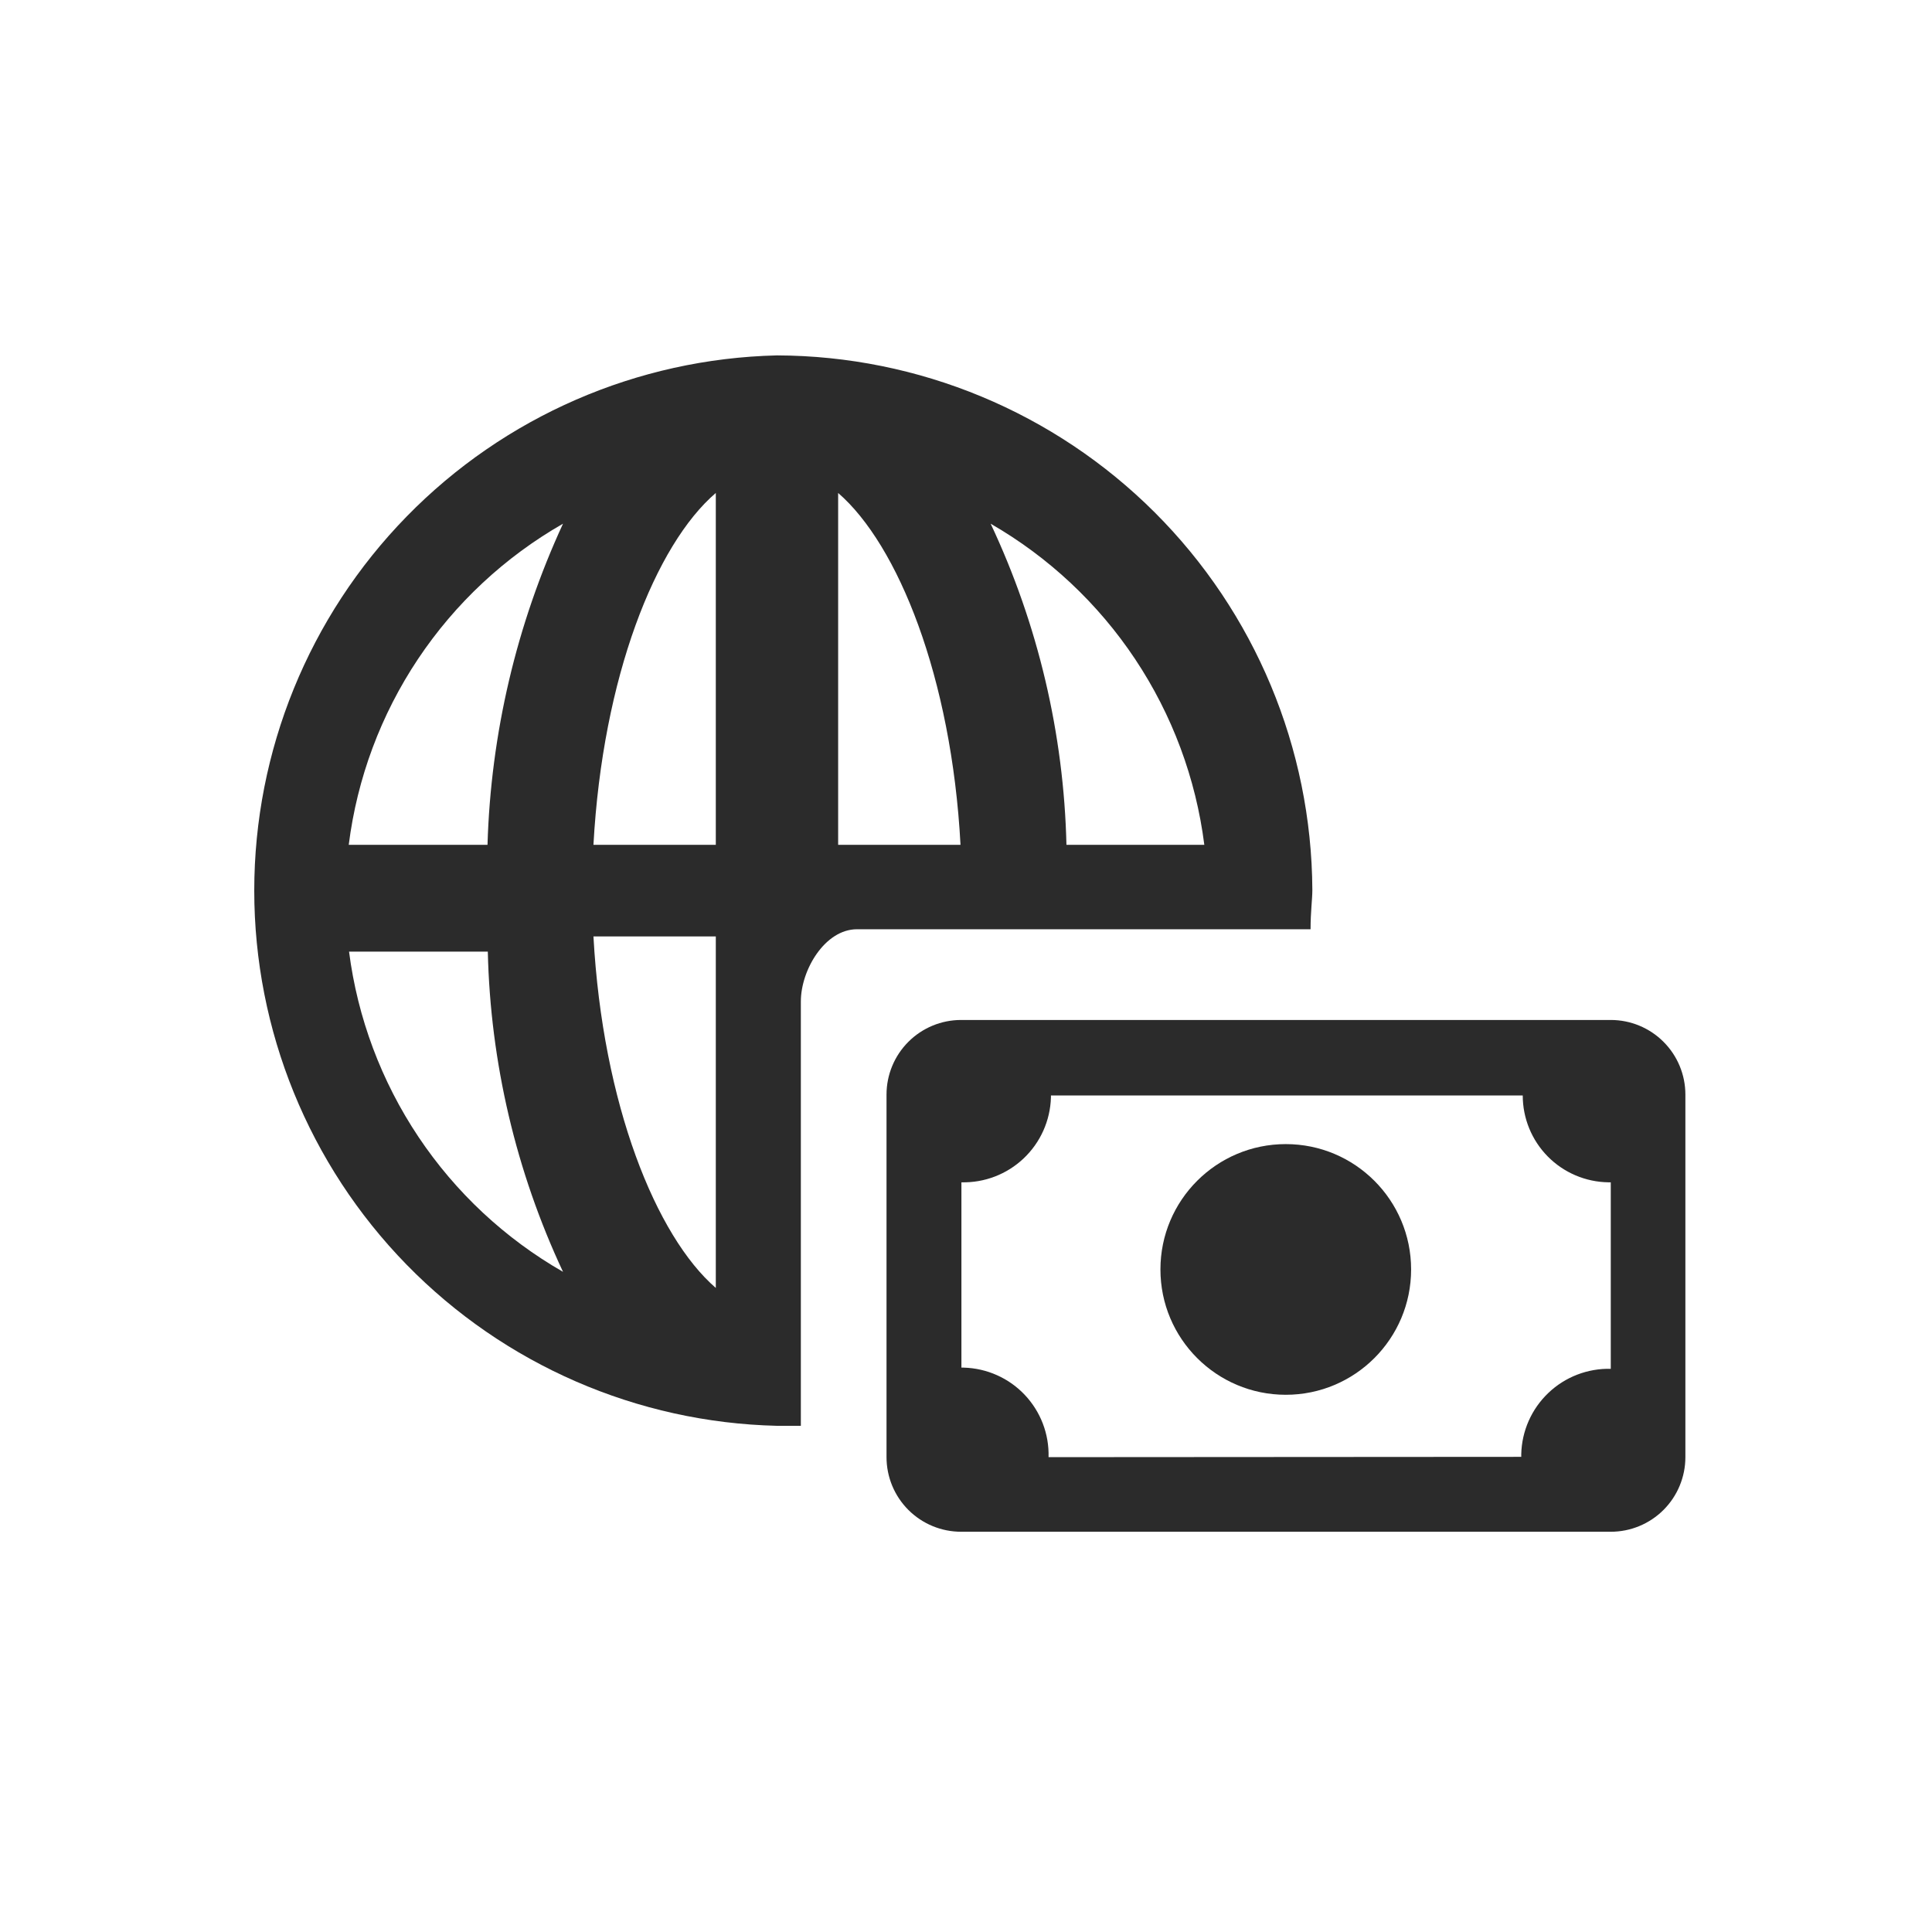 <svg width="108" height="108" viewBox="0 0 108 108" fill="none" xmlns="http://www.w3.org/2000/svg">
<path fill-rule="evenodd" clip-rule="evenodd" d="M43.434 19.867C35.621 20.051 28.19 23.284 22.73 28.875C17.27 34.466 14.213 41.971 14.213 49.785C14.213 57.6 17.27 65.105 22.73 70.696C28.19 76.287 35.621 79.52 43.434 79.704H44.768V55.983C44.768 54.214 46.119 51.946 47.904 51.946H73.261C73.261 50.961 73.361 50.278 73.361 49.744C73.321 41.823 70.154 34.239 64.549 28.643C58.943 23.047 51.354 19.893 43.434 19.867ZM67.322 47.225H59.615C59.468 41.012 58.025 34.898 55.378 29.275C58.619 31.142 61.385 33.733 63.457 36.848C65.529 39.962 66.852 43.514 67.322 47.225ZM40.014 27.557V47.225H33.174C33.691 37.85 36.644 30.443 40.014 27.557ZM40.014 52.346V71.997C36.677 69.111 33.691 61.738 33.174 52.346H40.014ZM46.853 47.225V27.557C50.19 30.443 53.192 37.85 53.693 47.225H46.853ZM31.473 29.275C28.871 34.913 27.435 41.018 27.252 47.225H19.495C19.963 43.509 21.289 39.953 23.368 36.838C25.447 33.723 28.221 31.134 31.473 29.275ZM19.512 53.197H27.269C27.412 59.391 28.844 65.487 31.473 71.096C28.232 69.239 25.466 66.656 23.391 63.551C21.316 60.445 19.988 56.901 19.512 53.197Z" fill="#2B2B2B"/>
<path fill-rule="evenodd" clip-rule="evenodd" d="M90.043 57.017H53.727C52.621 57.017 51.56 57.456 50.778 58.239C49.996 59.021 49.557 60.081 49.557 61.187V81.456C49.557 82.562 49.996 83.623 50.778 84.405C51.56 85.187 52.621 85.626 53.727 85.626H90.043C91.149 85.626 92.21 85.187 92.992 84.405C93.774 83.623 94.214 82.562 94.214 81.456V61.187C94.214 60.081 93.774 59.021 92.992 58.239C92.21 57.456 91.149 57.017 90.043 57.017ZM58.615 81.456C58.633 80.816 58.524 80.179 58.296 79.581C58.067 78.984 57.723 78.437 57.283 77.972C56.843 77.507 56.316 77.133 55.731 76.873C55.147 76.612 54.517 76.469 53.877 76.451H53.744V66.092C55.035 66.123 56.285 65.643 57.223 64.755C58.161 63.867 58.709 62.645 58.748 61.354V61.237H85.122C85.122 62.514 85.624 63.738 86.52 64.647C87.416 65.555 88.634 66.074 89.91 66.092H90.043V76.518C89.401 76.502 88.763 76.614 88.164 76.845C87.565 77.076 87.017 77.424 86.553 77.867C86.088 78.31 85.715 78.84 85.455 79.427C85.195 80.014 85.054 80.647 85.039 81.289V81.439L58.615 81.456Z" fill="#2B2B2B"/>
<path d="M71.876 77.969C75.745 77.969 78.882 74.832 78.882 70.963C78.882 67.093 75.745 63.956 71.876 63.956C68.006 63.956 64.869 67.093 64.869 70.963C64.869 74.832 68.006 77.969 71.876 77.969Z" fill="#2B2B2B"/>
</svg>
